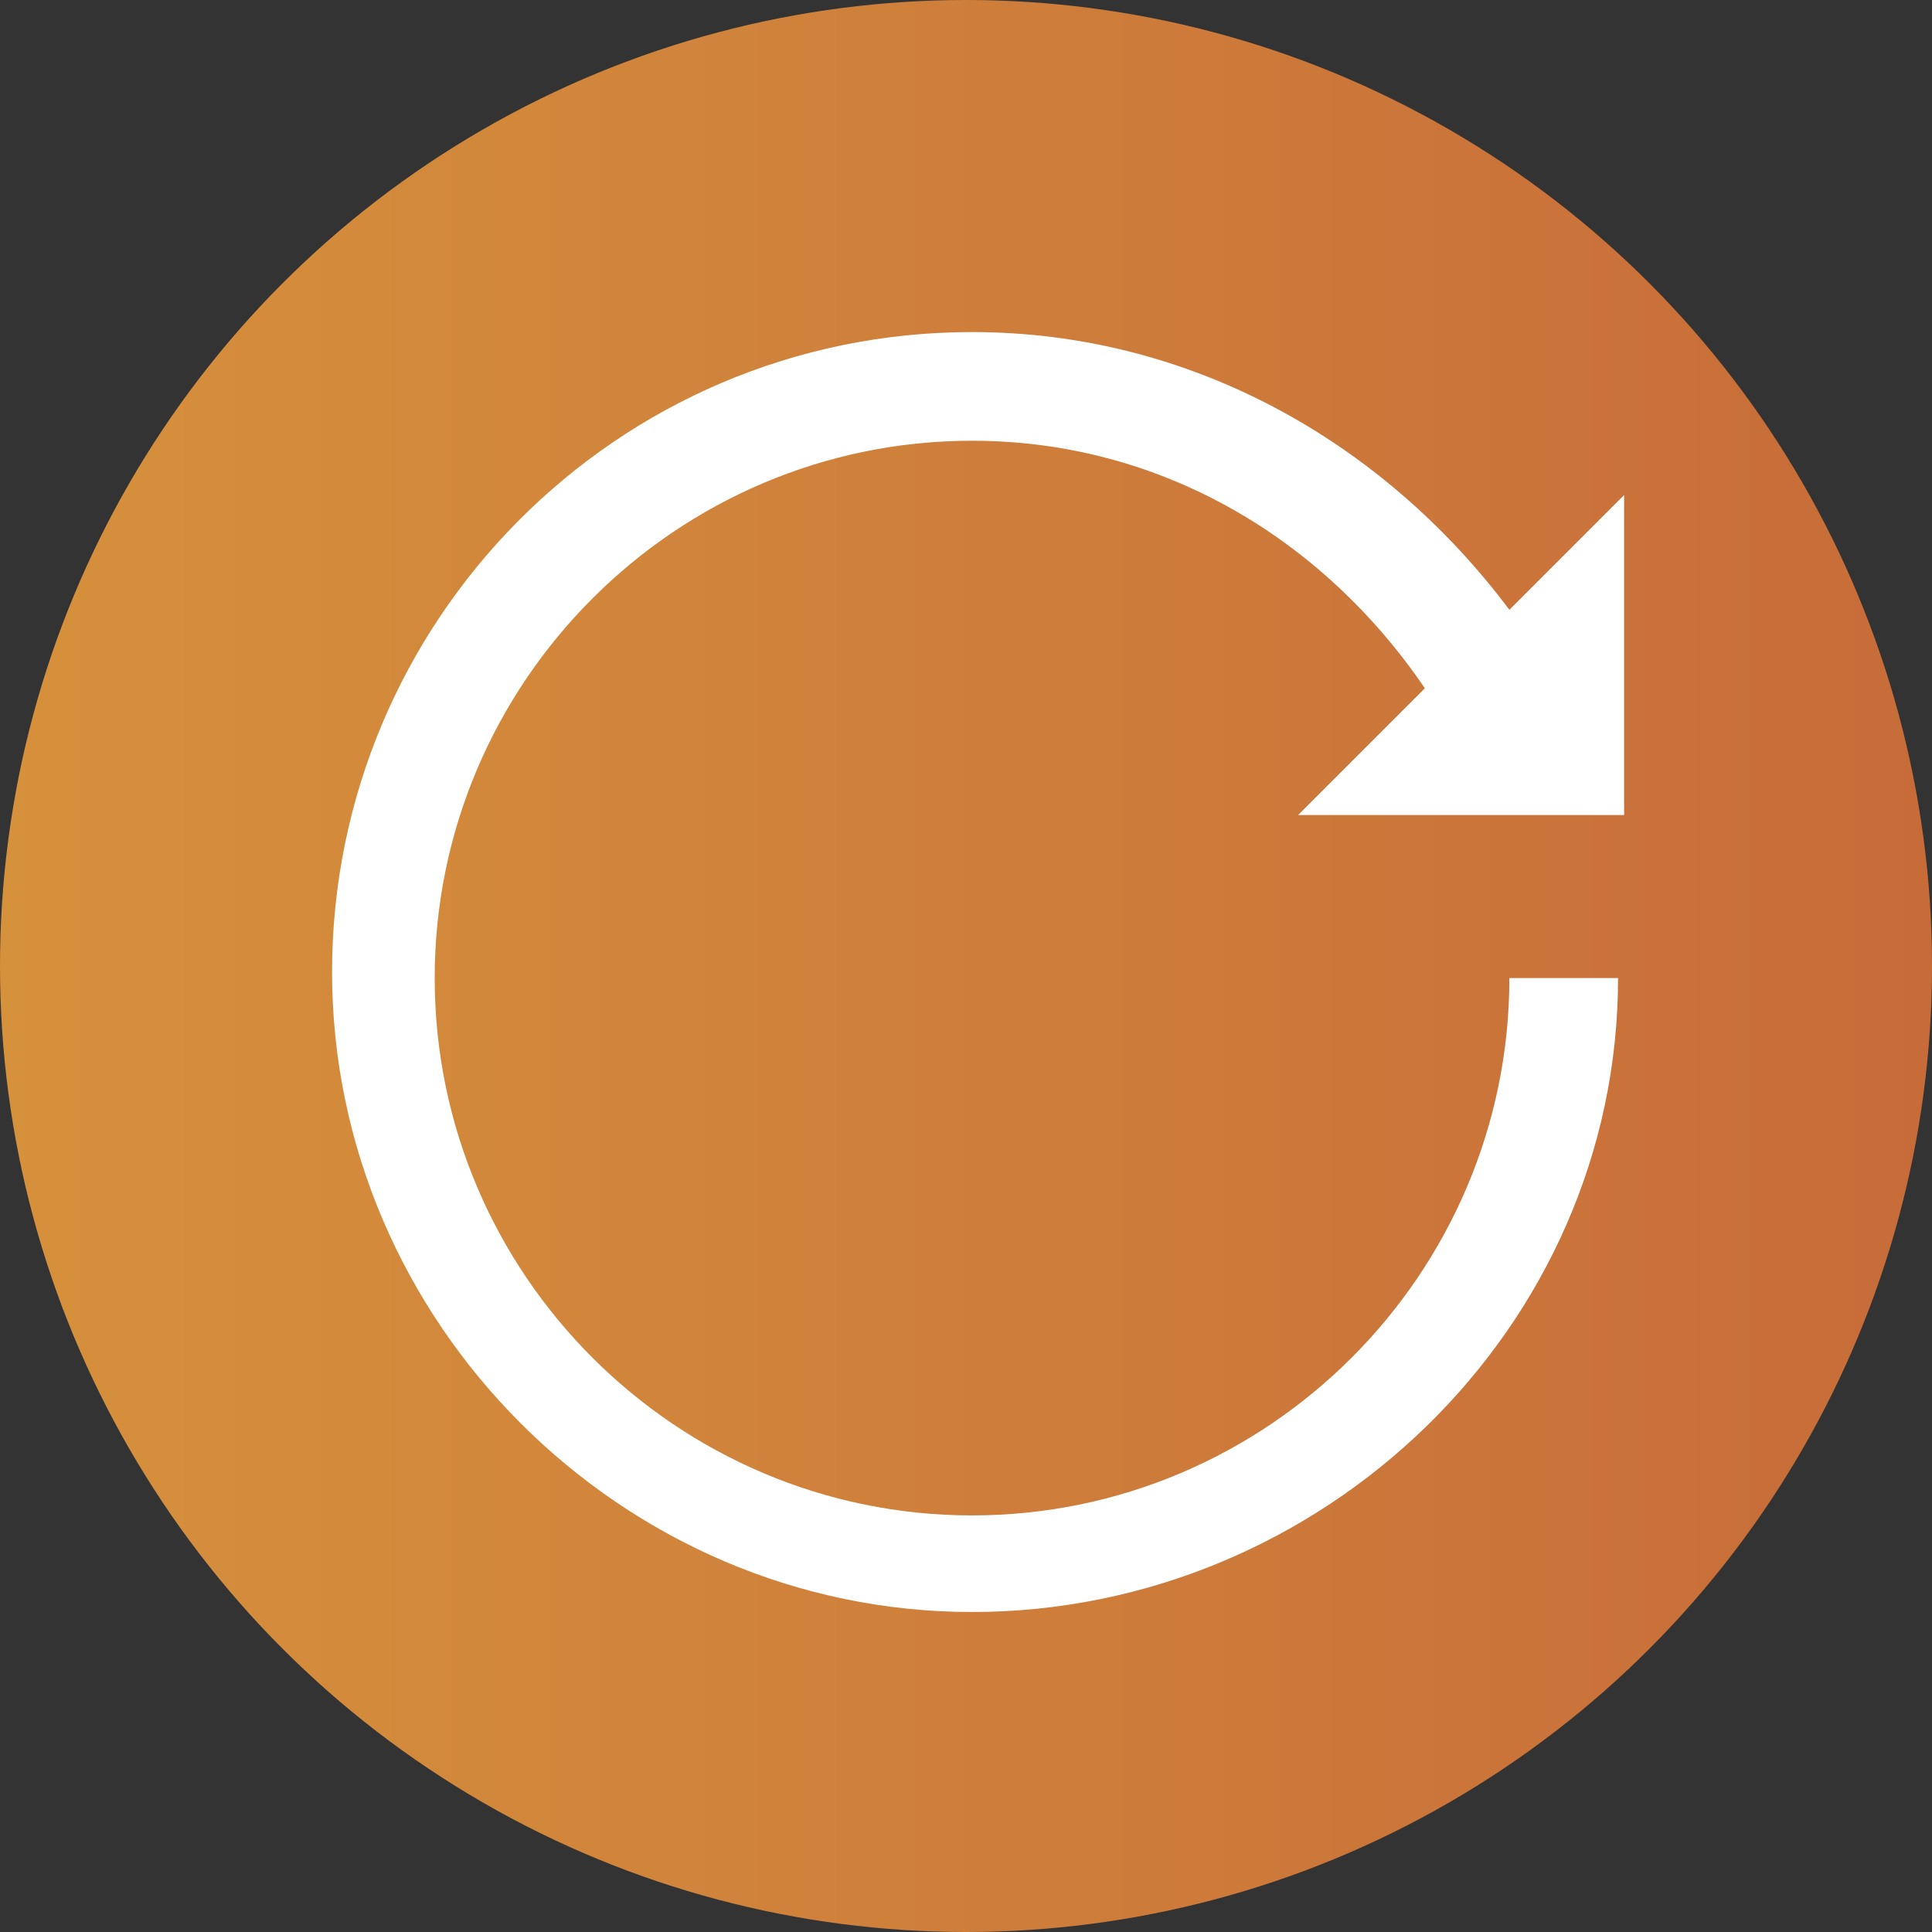 <?xml version="1.0" encoding="utf-8"?>
<!-- Generator: Adobe Illustrator 19.0.0, SVG Export Plug-In . SVG Version: 6.00 Build 0)  -->
<svg version="1.1" id="Camada_1" xmlns="http://www.w3.org/2000/svg" xmlns:xlink="http://www.w3.org/1999/xlink" x="0px" y="0px"
	 viewBox="0 0 32 32" style="enable-background:new 0 0 32 32;" xml:space="preserve">
<rect x="0" y="0" width="32" height="32" fill="#333333" stroke="none"/>
<style type="text/css">
	.st0{fill:url(#XMLID_2_);}
	.st1{fill:#FFFFFF;}
</style>
<g id="XMLID_728_">
	<linearGradient id="XMLID_2_" gradientUnits="userSpaceOnUse" x1="-7.540075e-008" y1="16" x2="32" y2="16">
		<stop  offset="0" style="stop-color:#D6913C"/>
		<stop  offset="1" style="stop-color:#C76C39"/>
	</linearGradient>
	<circle id="XMLID_737_" class="st0" cx="16" cy="16" r="16"/>
</g>
<g id="XMLID_707_">
	<path id="XMLID_708_" class="st1" d="M16.1,5.5c-5.9,0-10.6,4.8-10.6,10.6s4.8,10.6,10.6,10.6S26.8,22,26.8,16.2H25
		c0,4.9-4,8.9-8.9,8.9s-8.9-4-8.9-8.9c0-4.9,4-8.9,8.9-8.9c3.1,0,5.8,1.6,7.5,4.1l-2.1,2.1h5.4V8.2l-1.9,1.9
		C22.9,7.3,19.7,5.5,16.1,5.5z"/>
</g>
</svg>
